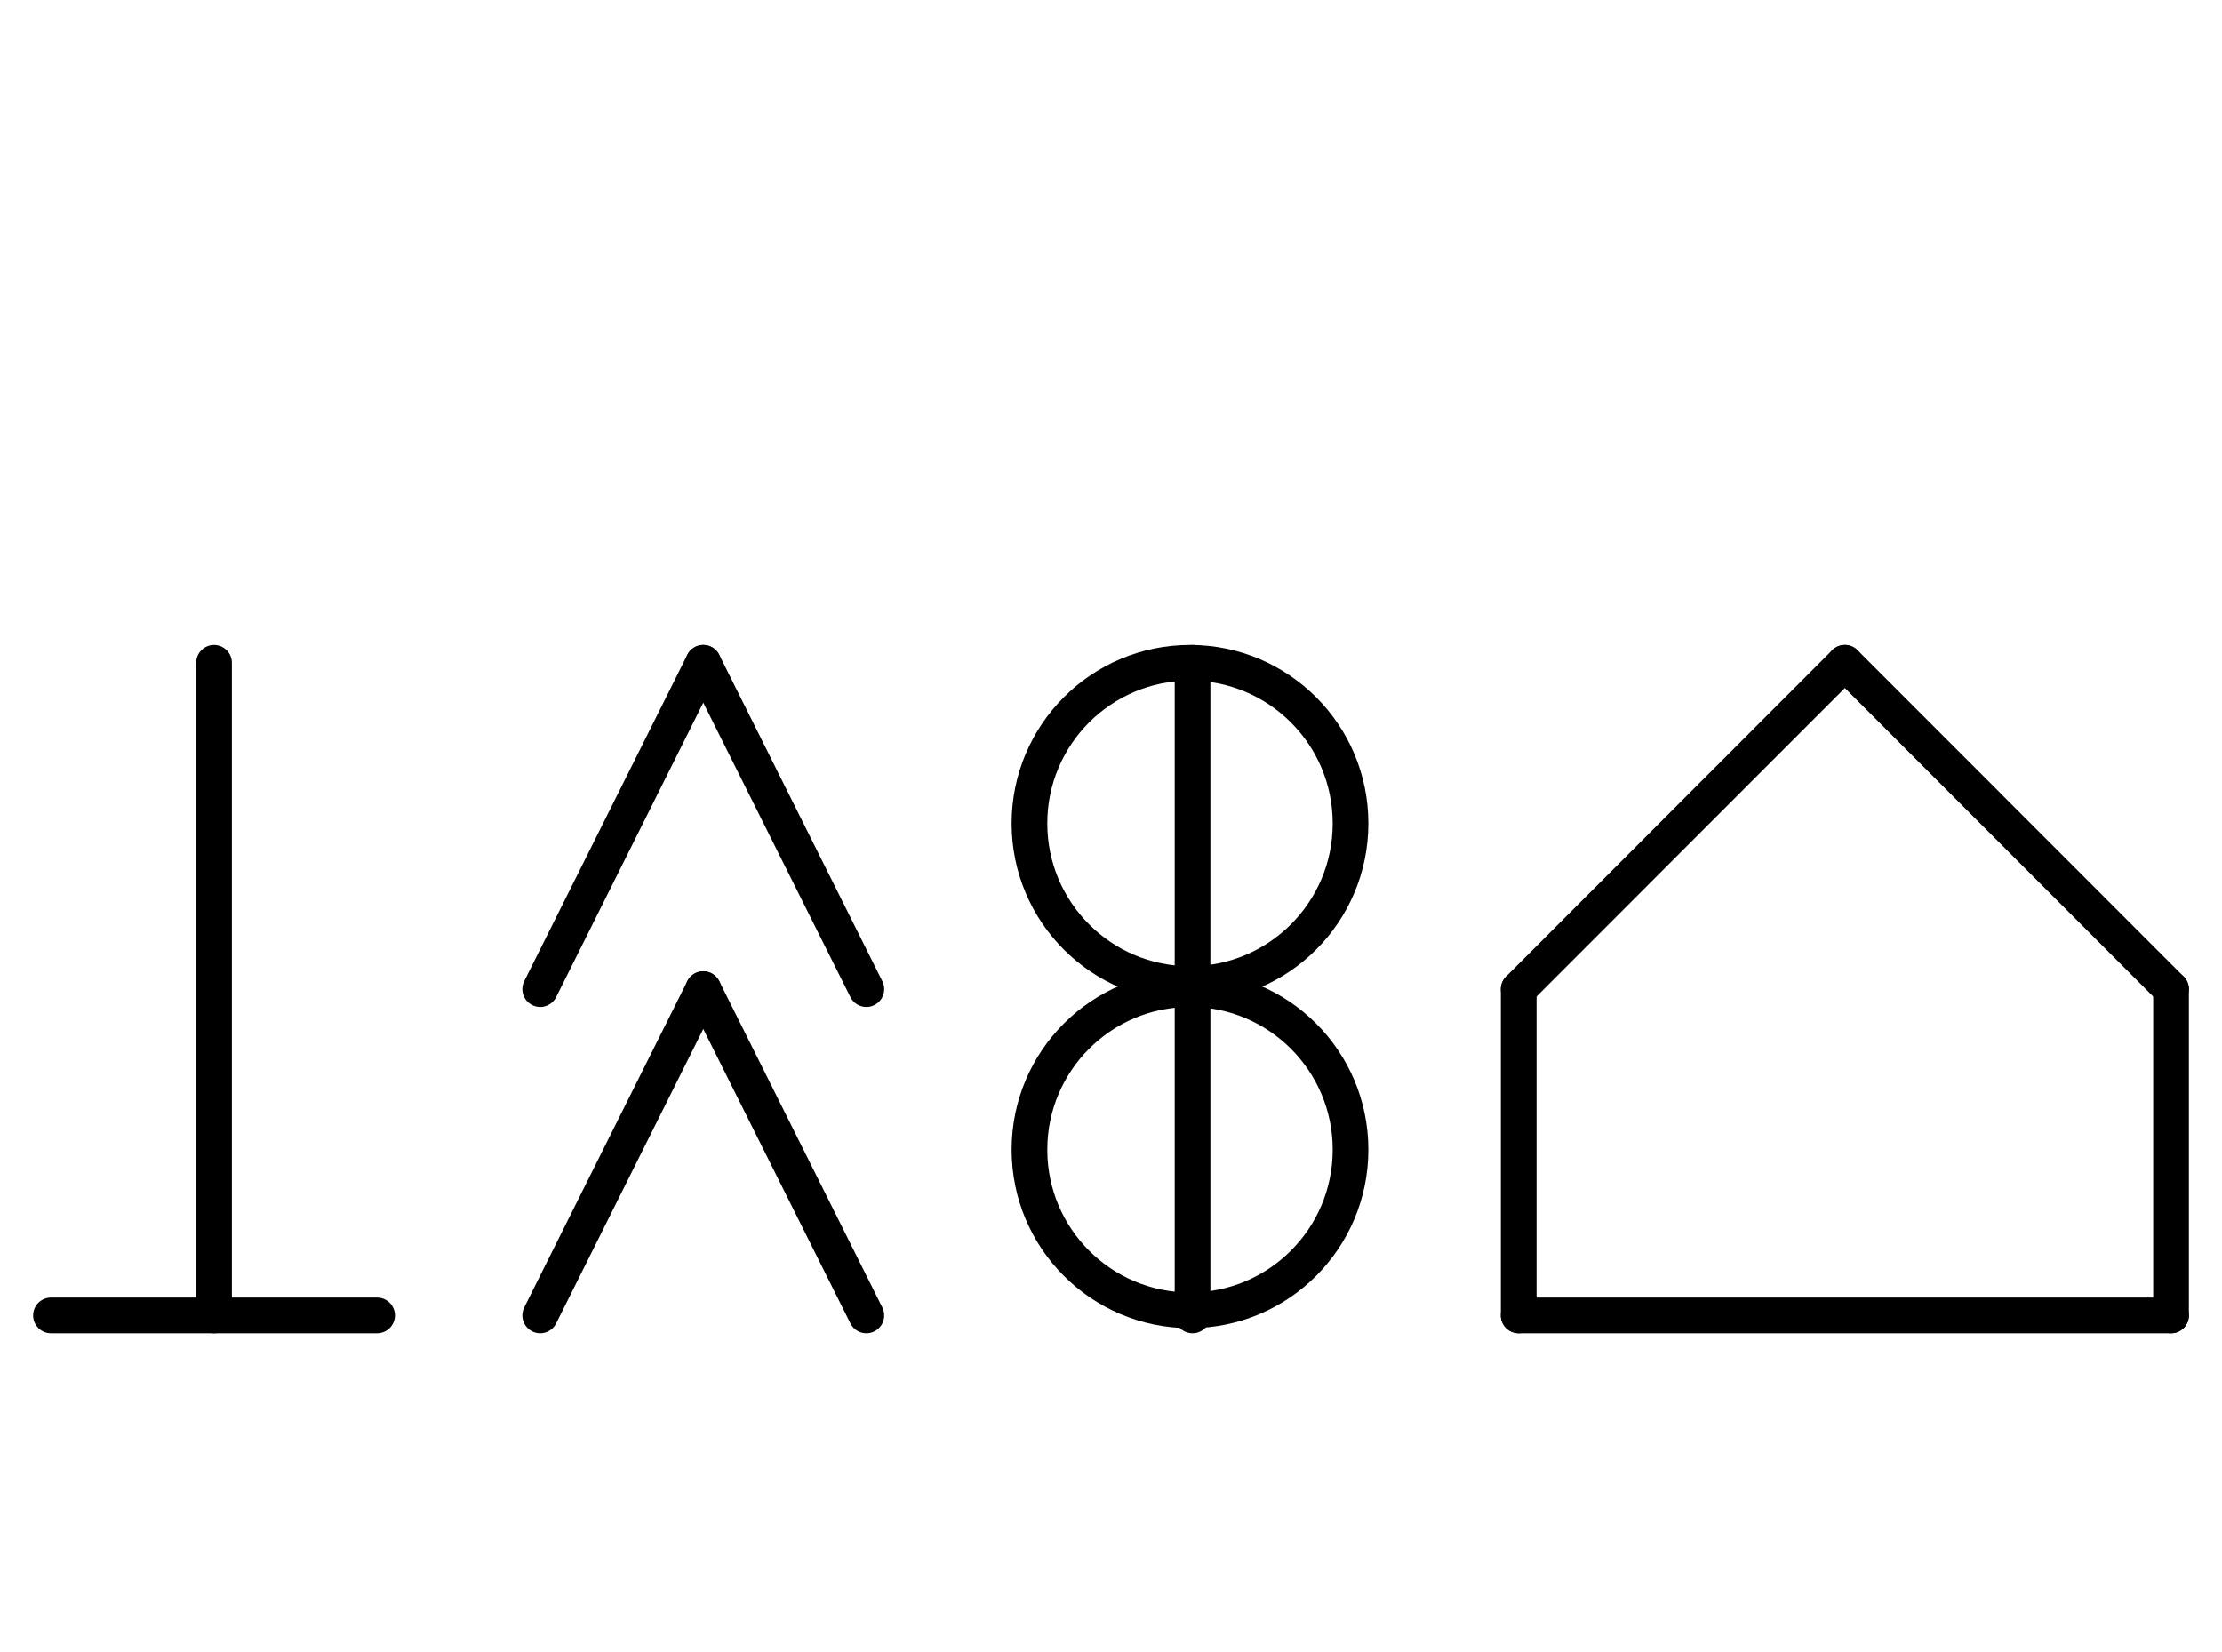 <?xml version="1.0" encoding="UTF-8" standalone="no"?>
<!DOCTYPE svg PUBLIC "-//W3C//DTD SVG 1.0//EN" "http://www.w3.org/TR/2001/REC-SVG-20010904/DTD/svg10.dtd">
<svg xmlns="http://www.w3.org/2000/svg" xmlns:xlink="http://www.w3.org/1999/xlink" fill-rule="evenodd" height="4.5in" preserveAspectRatio="none" stroke-linecap="round" viewBox="0 0 436 324" width="6.052in">
<style type="text/css">
.brush0 { fill: rgb(255,255,255); }
.pen0 { stroke: rgb(0,0,0); stroke-width: 1; stroke-linejoin: round; }
.font0 { font-size: 11px; font-family: "MS Sans Serif"; }
.pen1 { stroke: rgb(0,0,0); stroke-width: 7; stroke-linejoin: round; }
.brush1 { fill: none; }
.font1 { font-weight: bold; font-size: 16px; font-family: System, sans-serif; }
</style>
<g>
<line class="pen1" fill="none" x1="298" x2="298" y1="194" y2="258"/>
<line class="pen1" fill="none" x1="298" x2="426" y1="258" y2="258"/>
<line class="pen1" fill="none" x1="426" x2="426" y1="258" y2="194"/>
<line class="pen1" fill="none" x1="298" x2="362" y1="194" y2="130"/>
<line class="pen1" fill="none" x1="362" x2="426" y1="130" y2="194"/>
<line class="pen1" fill="none" x1="106" x2="138" y1="258" y2="194"/>
<line class="pen1" fill="none" x1="138" x2="170" y1="194" y2="258"/>
<line class="pen1" fill="none" x1="106" x2="138" y1="194" y2="130"/>
<line class="pen1" fill="none" x1="138" x2="170" y1="130" y2="194"/>
<circle class="pen1" cx="233.5" cy="225.5" fill="none" r="31.5"/>
<circle class="pen1" cx="233.5" cy="161.5" fill="none" r="31.5"/>
<line class="pen1" fill="none" x1="234" x2="234" y1="130" y2="258"/>
<line class="pen1" fill="none" x1="42" x2="42" y1="130" y2="258"/>
<line class="pen1" fill="none" x1="10" x2="74" y1="258" y2="258"/>
</g>
</svg>
